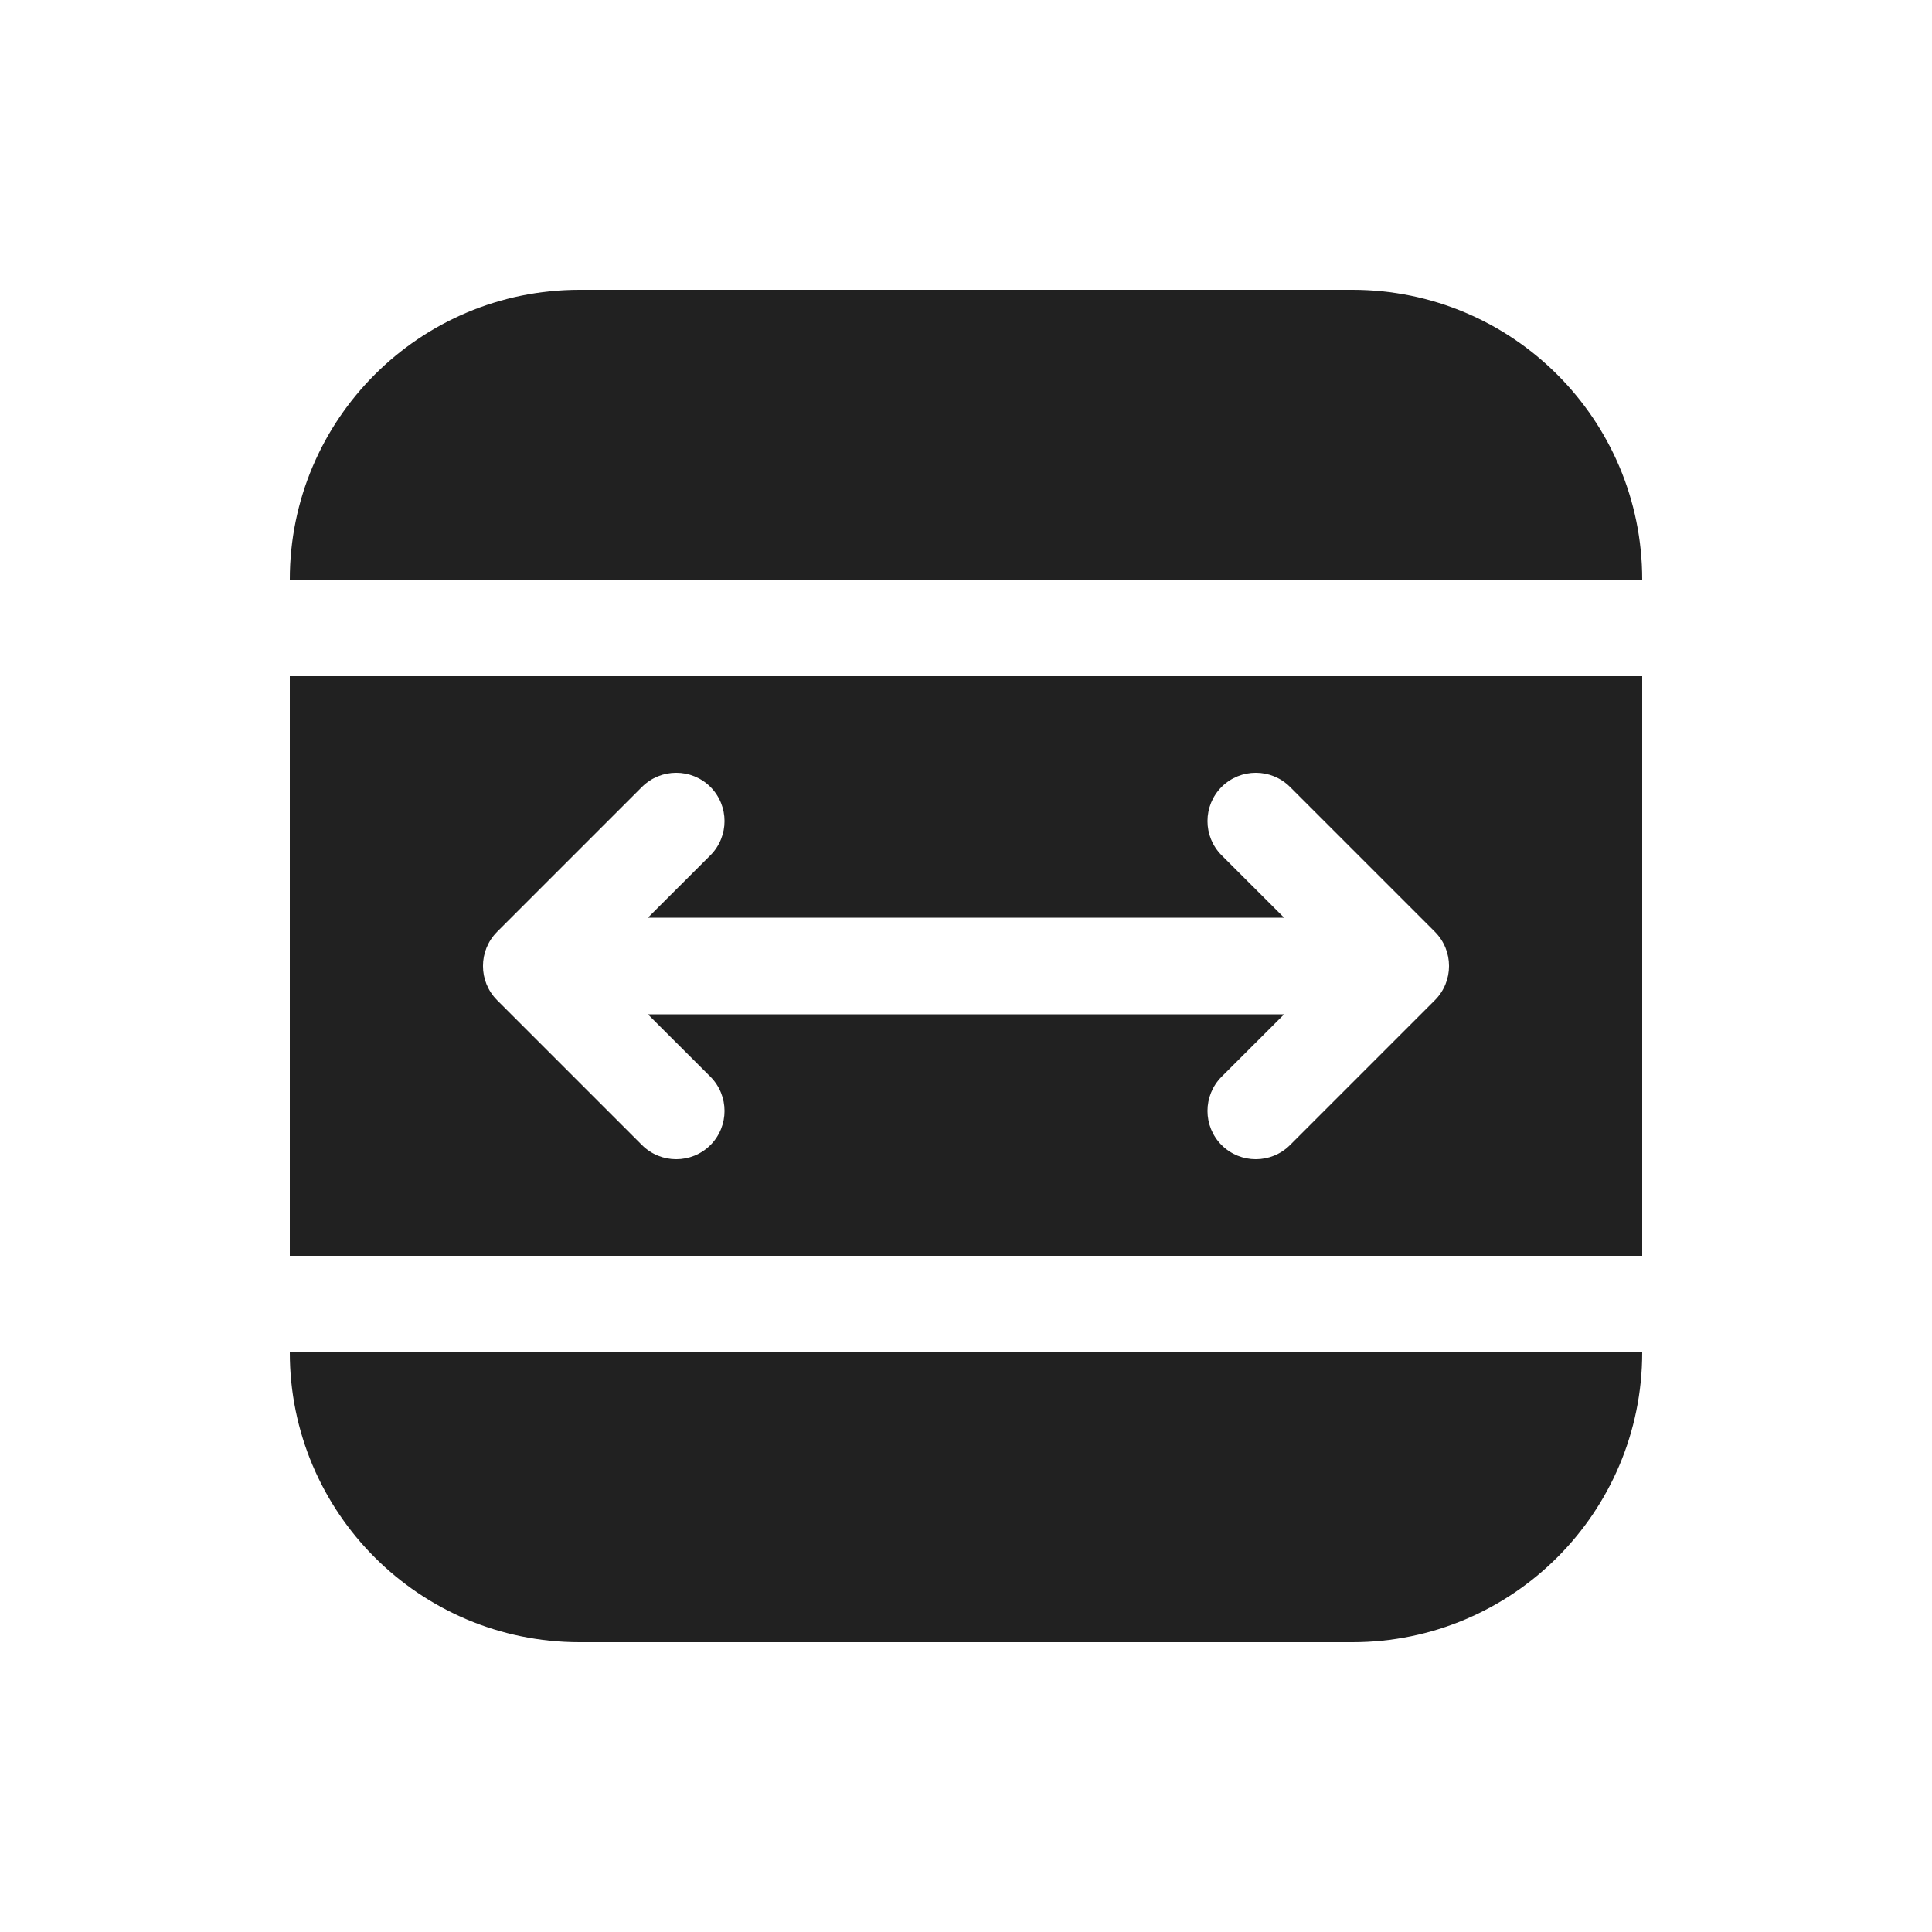 <svg viewBox="0 0 20 20" fill="none" xmlns="http://www.w3.org/2000/svg">
<path d="M3 6C3 4.343 4.343 3 6 3H14C15.657 3 17 4.343 17 6L3 6ZM3 7V13H17V7H3ZM7.354 8.854L6.707 9.5H13.293L12.646 8.854C12.451 8.658 12.451 8.342 12.646 8.146C12.842 7.951 13.158 7.951 13.354 8.146L14.854 9.646C15.049 9.842 15.049 10.158 14.854 10.354L13.354 11.854C13.158 12.049 12.842 12.049 12.646 11.854C12.451 11.658 12.451 11.342 12.646 11.146L13.293 10.5H6.707L7.354 11.146C7.549 11.342 7.549 11.658 7.354 11.854C7.158 12.049 6.842 12.049 6.646 11.854L5.146 10.354C4.951 10.158 4.951 9.842 5.146 9.646L6.646 8.146C6.842 7.951 7.158 7.951 7.354 8.146C7.549 8.342 7.549 8.658 7.354 8.854ZM3 14H17C17 15.657 15.657 17 14 17H6C4.343 17 3 15.657 3 14Z" fill="#212121"/>
</svg>
